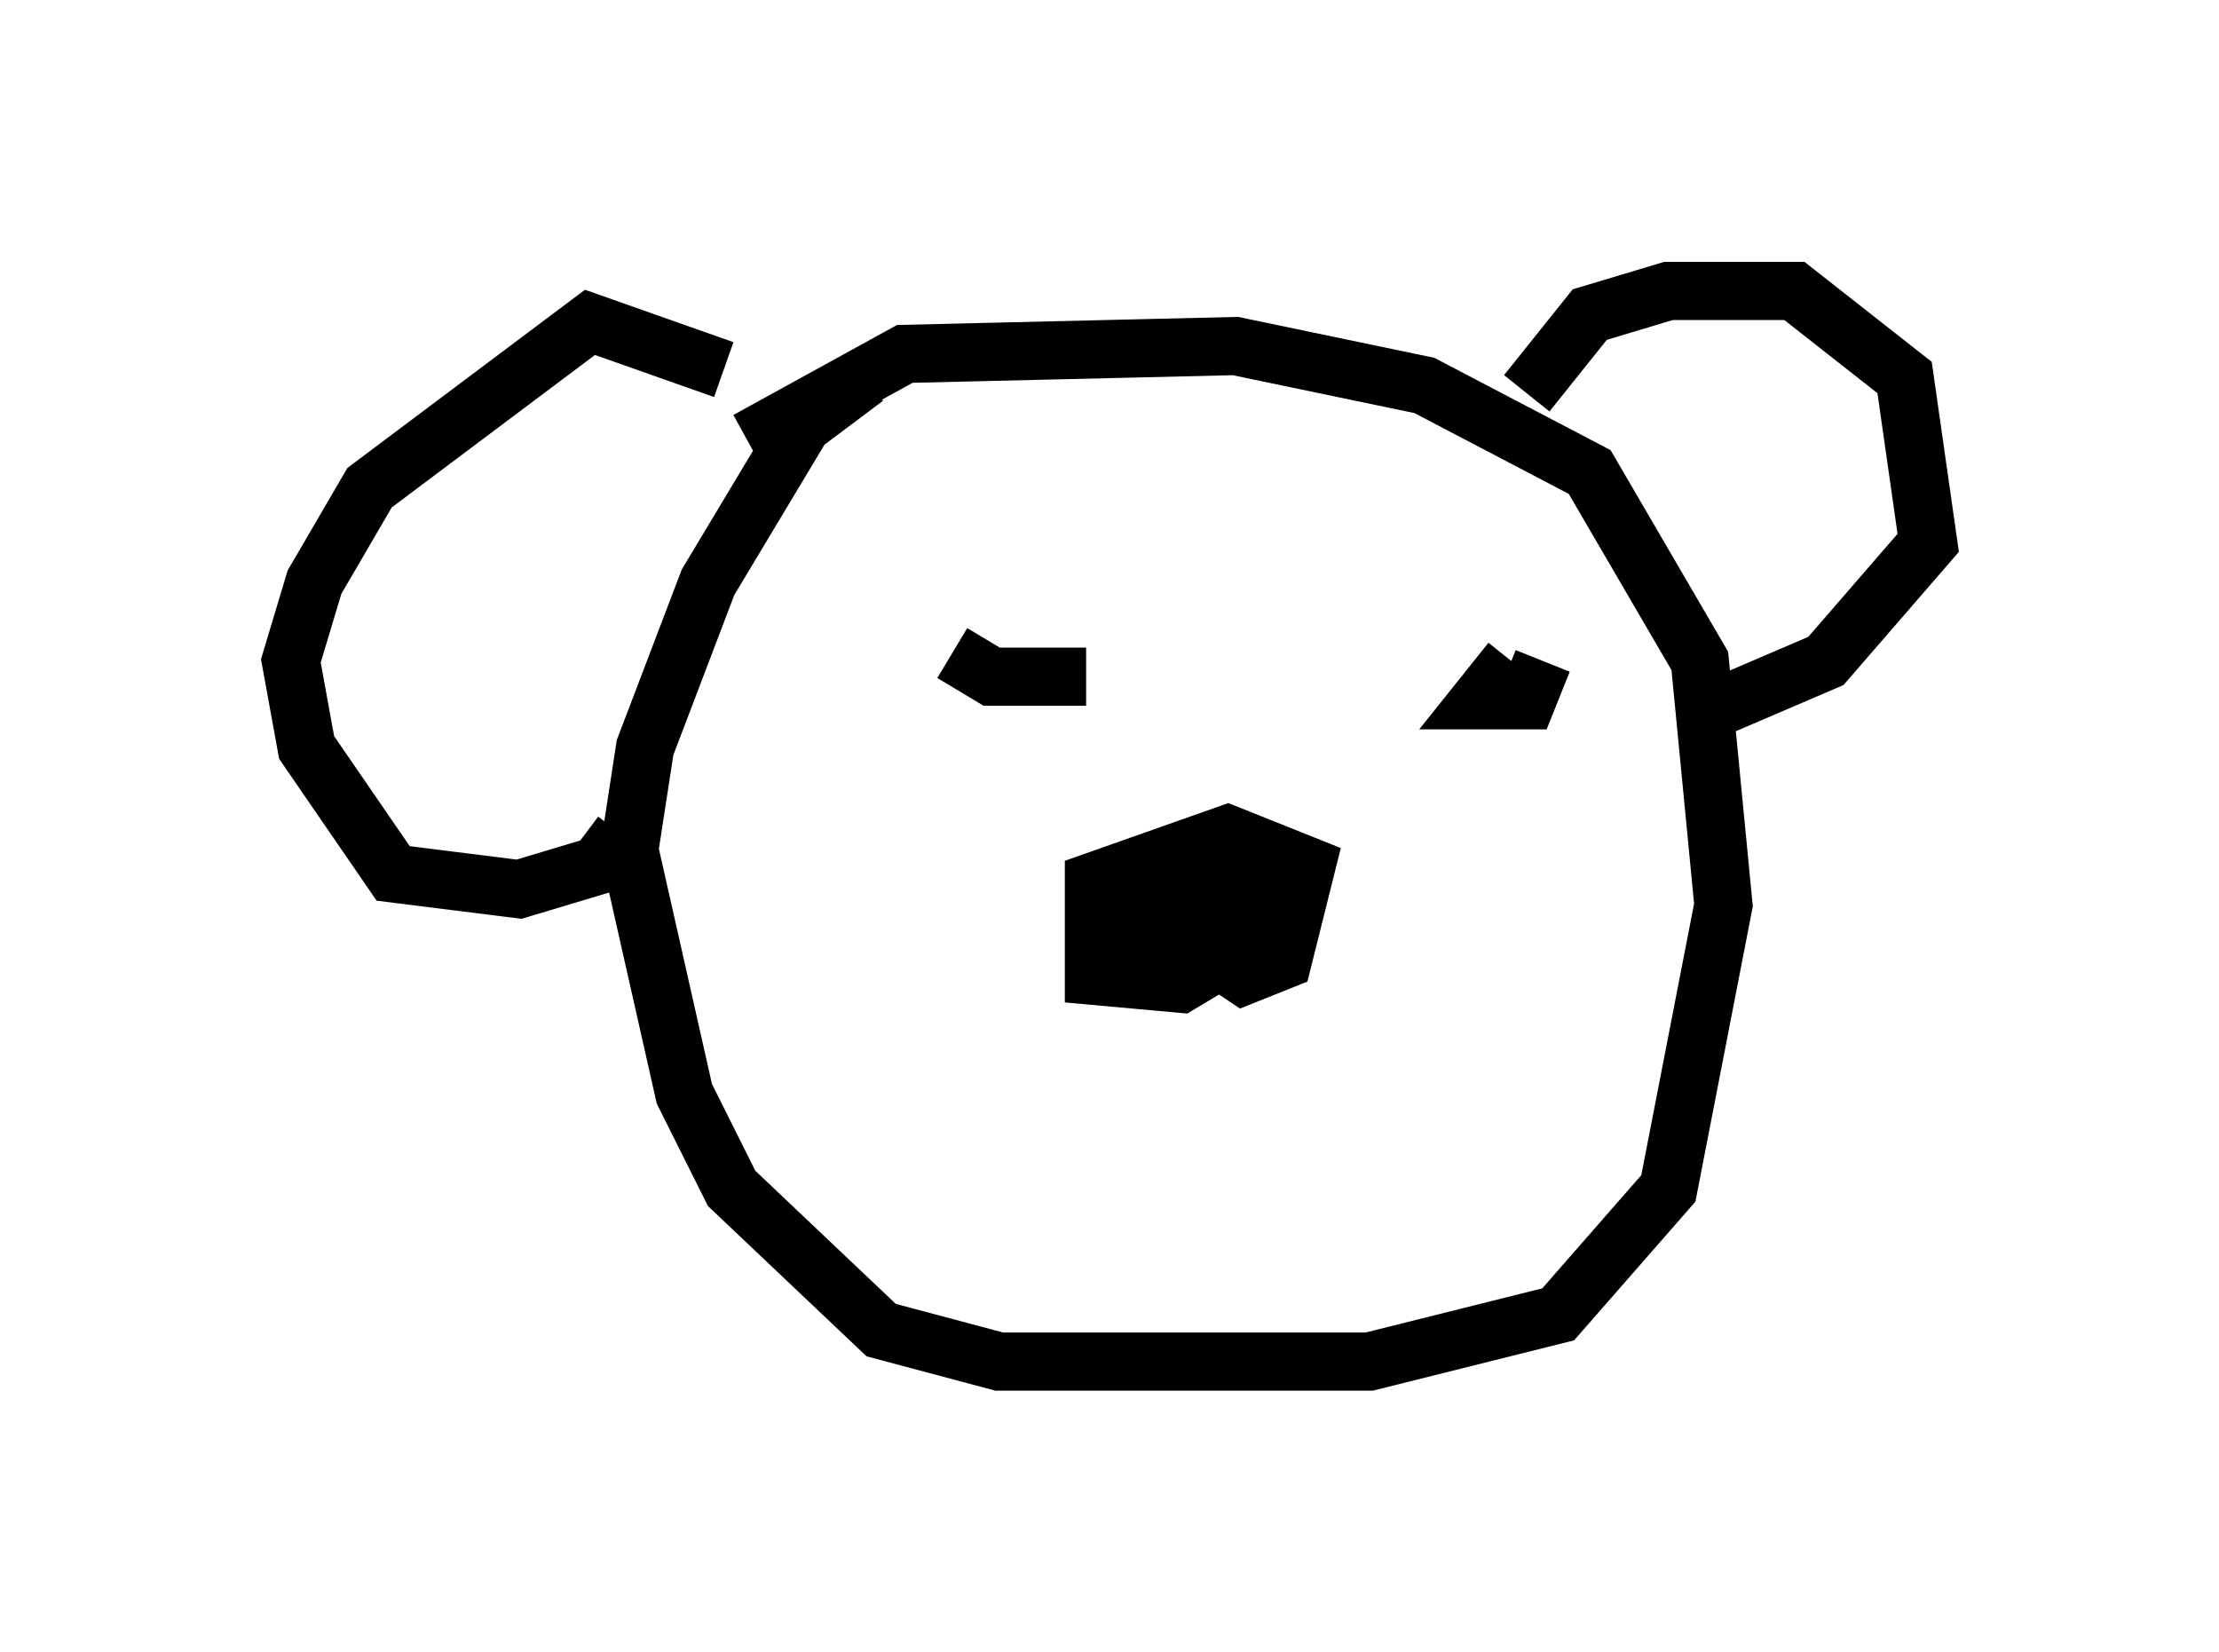 <?xml version="1.0" encoding="utf-8" ?>
<svg baseProfile="full" height="28.403" version="1.1" width="38.146" xmlns="http://www.w3.org/2000/svg" xmlns:ev="http://www.w3.org/2001/xml-events" xmlns:xlink="http://www.w3.org/1999/xlink"><defs /><rect fill="white" height="28.403" width="38.146" x="0" y="0" /><path d="M13.525, 7.436 m-1.083, -1.083 l-2.3, -0.812 -3.789, 2.842 l-0.947, 1.624 -0.406, 1.353 l0.271, 1.488 1.488, 2.165 l2.165, 0.271 1.353, -0.406 l0.406, -0.541 m2.165, -6.766 l2.706, -1.488 5.683, -0.135 l3.248, 0.677 2.842, 1.488 l1.894, 3.248 0.406, 4.195 l-0.947, 4.871 -1.894, 2.165 l-3.248, 0.812 -6.36, 0.0 l-2.03, -0.541 -2.571, -2.436 l-0.812, -1.624 -0.947, -4.195 l0.271, -1.759 1.083, -2.842 l1.624, -2.706 1.083, -0.812 m11.367, 0.271 l1.083, -1.353 1.353, -0.406 l2.165, 0.0 1.894, 1.488 l0.406, 2.842 -1.759, 2.03 l-1.894, 0.812 m-8.66, 3.248 l0.0, 0.0 m-0.271, 0.135 l0.0, 0.677 0.812, 0.541 l0.677, -0.271 0.406, -1.624 l-1.353, -0.541 -2.3, 0.812 l0.0, 1.624 1.488, 0.135 l1.353, -0.812 -0.135, -0.677 l-0.677, -0.271 -1.353, 0.135 l0.0, 0.677 2.436, -0.135 l0.271, -0.677 -1.759, -0.135 m-4.059, -3.789 l0.677, 0.406 1.624, 0.0 m7.307, -0.271 l-0.541, 0.677 0.812, 0.0 l0.271, -0.677 " fill="none" stroke="black" stroke-width="1" /></svg>
